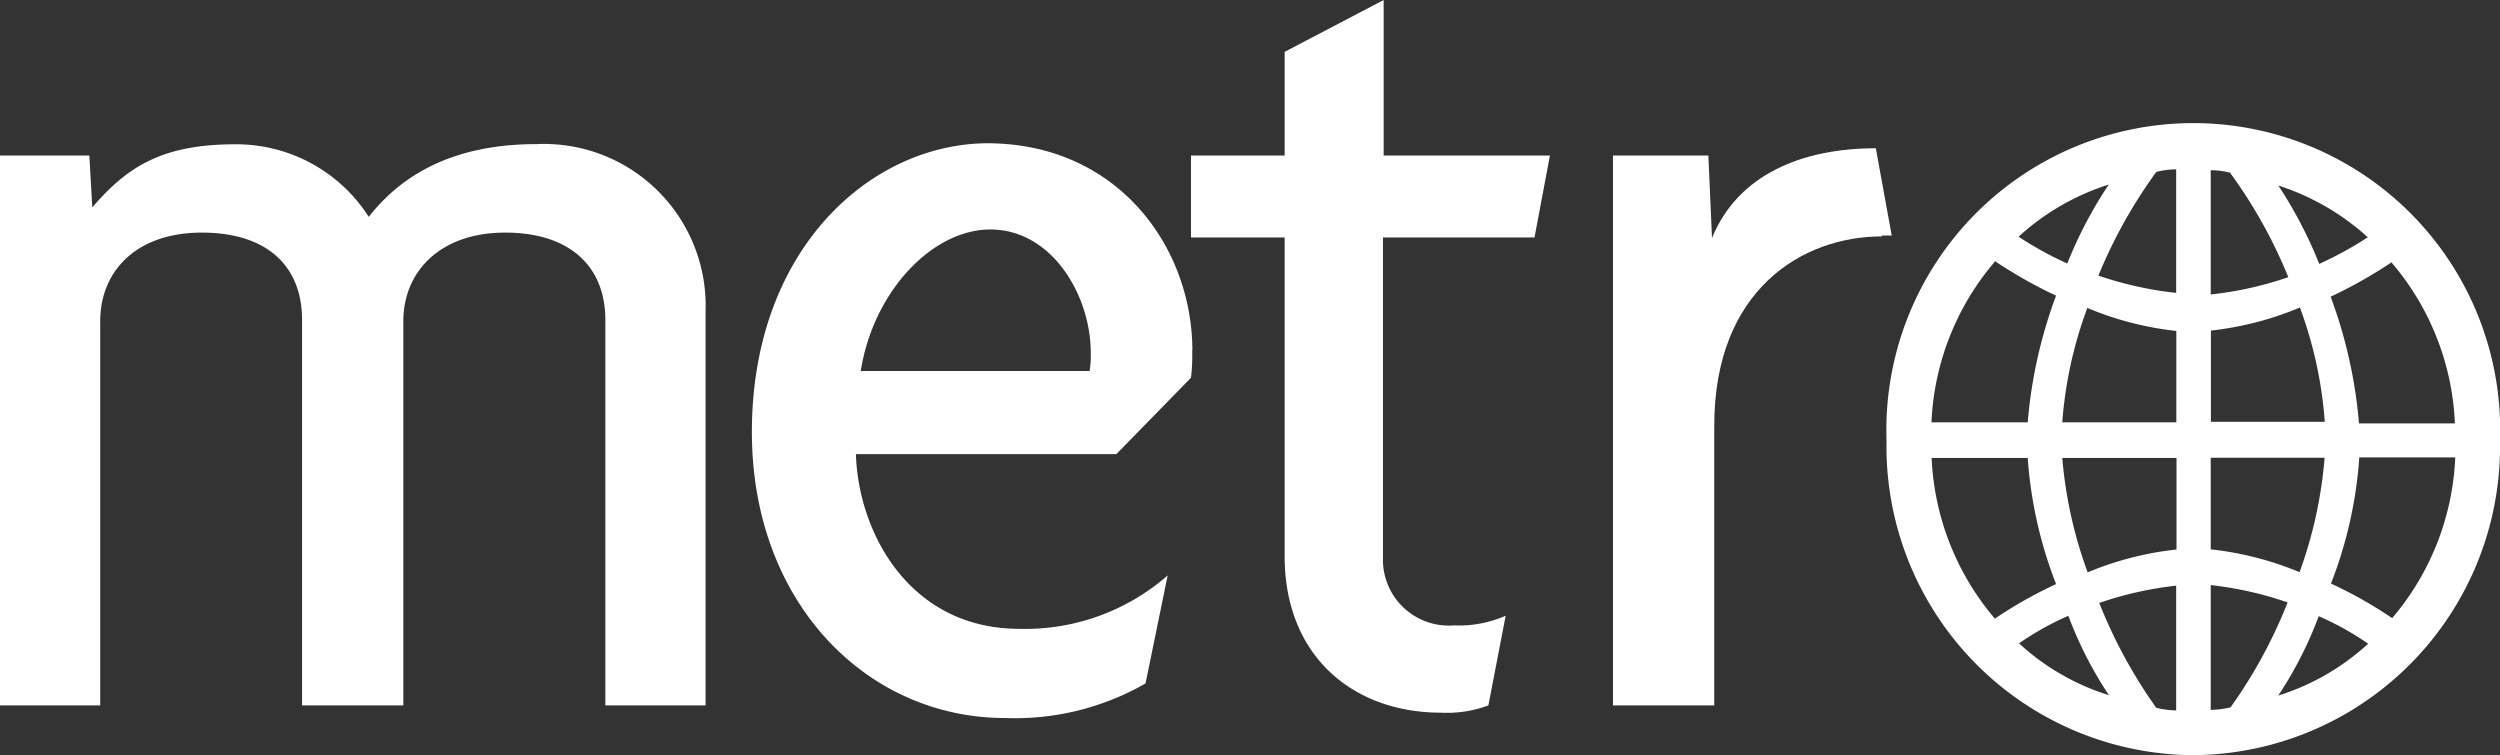 <svg xmlns="http://www.w3.org/2000/svg" id="Capa_1" data-name="Capa 1" viewBox="0 0 144.67 43.7" data-livestyle-extension="available"><rect x="0" y="0" width="144.67" height="43.7" fill="#333333" stroke="none"/><script xmlns="" id="tinyhippos-injected"/><defs><style>.cls-1{fill:#fff;}</style></defs><title>logo-publimetro</title><g id="logo-publimetro-copy-2"><path id="Fill-11" class="cls-1" d="M37.69,40.82V18.51c0-3.09-2.05-5.05-5.8-5.05S26,15.71,26,18.59V40.82H20.14V18.51c0-3.09-2-5.05-5.8-5.05s-5.88,2.24-5.88,5.12V40.82H2.66V9H7.83L8,12c2-2.32,4-3.65,8.27-3.65A9.1,9.1,0,0,1,24,12.55c1.85-2.37,4.81-4.21,9.7-4.21A9.36,9.36,0,0,1,43.49,18V40.82h-5.8Z" transform="translate(-2.66)"/><path id="Fill-13" class="cls-1" d="M65.78,20.47a4.94,4.94,0,0,1-.07,1H52.47c0.71-4.55,4.1-8.19,7.5-8.19,3.55,0,5.81,3.79,5.81,7.14m5.88-.13c0-6-4.32-12-11.89-12C53,8.34,46.17,14.45,46.17,25c0,9.89,6.66,16.55,14.65,16.55a15.19,15.19,0,0,0,8.13-2l1.28-6.25a12.54,12.54,0,0,1-8.57,3.09c-6.36,0-9.33-5.55-9.47-10.11H67.26l4.32-4.42a10.59,10.59,0,0,0,.07-1.54" transform="translate(-2.66)"/><path id="Fill-15" class="cls-1" d="M91.46,13.74H82.69V32.26a3.81,3.81,0,0,0,4.1,3.93,6.72,6.72,0,0,0,3-.56l-1,5.19a6.82,6.82,0,0,1-2.76.42C81,41.24,77,38,77,32.19V13.74H71.58V9H77V3l5.73-3V9h9.62Z" transform="translate(-2.66)"/><path id="Fill-17" class="cls-1" d="M111.56,13.68c-4.6,0-9.7,3.09-9.7,10.95V40.82H96V9h5.52l0.21,4.77c1.49-3.64,5.16-5.19,9.48-5.19l0.92,5.05h-0.57Z" transform="translate(-2.66)"/><path id="Fill-19" class="cls-1" d="M129.58,43.7a17.86,17.86,0,0,1-17.75-18.22,17.76,17.76,0,1,1,35.5,0A17.87,17.87,0,0,1,129.58,43.7h0Zm4.9-33a25.33,25.33,0,0,1,2.39,4.57,20.87,20.87,0,0,0,2.81-1.54,14.14,14.14,0,0,0-5.2-3h0Zm6.59,4.47a27.06,27.06,0,0,1-3.54,2,27.57,27.57,0,0,1,1.64,7.33h5.55a15.3,15.3,0,0,0-3.65-9.29h0ZM131.74,10a4.61,4.61,0,0,0-1.15-.15v7.19a20.61,20.61,0,0,0,4.49-1,28.19,28.19,0,0,0-3.34-6h0Zm4,7.8a18.53,18.53,0,0,1-5.14,1.33v5.28h6.59a24,24,0,0,0-1.44-6.62h0Zm-7.15-8a4.6,4.6,0,0,0-1.15.15,28.66,28.66,0,0,0-3.35,6,21,21,0,0,0,4.5,1V9.87h0Zm10.6,16.63a24.68,24.68,0,0,1-1.64,7.34,25.18,25.18,0,0,1,3.54,2,15.33,15.33,0,0,0,3.65-9.3h-5.55ZM119.49,13.71a20.68,20.68,0,0,0,2.8,1.54,24.48,24.48,0,0,1,2.4-4.57,14,14,0,0,0-5.2,3h0Zm11.1,12.78v5.3a18.49,18.49,0,0,1,5.14,1.32,25.14,25.14,0,0,0,1.45-6.62h-6.59Zm-2-7.34a18.41,18.41,0,0,1-5.14-1.33A24,24,0,0,0,122,24.44h6.6V19.15h0Zm8.26,16.48a22.57,22.57,0,0,1-2.35,4.62,13.74,13.74,0,0,0,5.2-3,17.13,17.13,0,0,0-2.85-1.59h0ZM118.09,15.15a15.32,15.32,0,0,0-3.66,9.29H120a27.46,27.46,0,0,1,1.64-7.33,27.07,27.07,0,0,1-3.54-2h0Zm12.5,18.74v7.19a5.18,5.18,0,0,0,1.15-.15,28.28,28.28,0,0,0,3.3-6.07,20.55,20.55,0,0,0-4.44-1h0Zm-2-7.39H122a25.15,25.15,0,0,0,1.47,6.62,18.37,18.37,0,0,1,5.14-1.32V26.5h0Zm0,7.39a20.77,20.77,0,0,0-4.45,1,28.55,28.55,0,0,0,3.3,6.07,5.1,5.1,0,0,0,1.15.15V33.89h0ZM120,26.5h-5.56a15.36,15.36,0,0,0,3.66,9.3,25.15,25.15,0,0,1,3.54-2A24.86,24.86,0,0,1,120,26.5h0Zm2.34,9.14a16.5,16.5,0,0,0-2.84,1.59,13.64,13.64,0,0,0,5.2,3,22.6,22.6,0,0,1-2.36-4.62h0Z" transform="translate(-2.66)"/></g></svg>